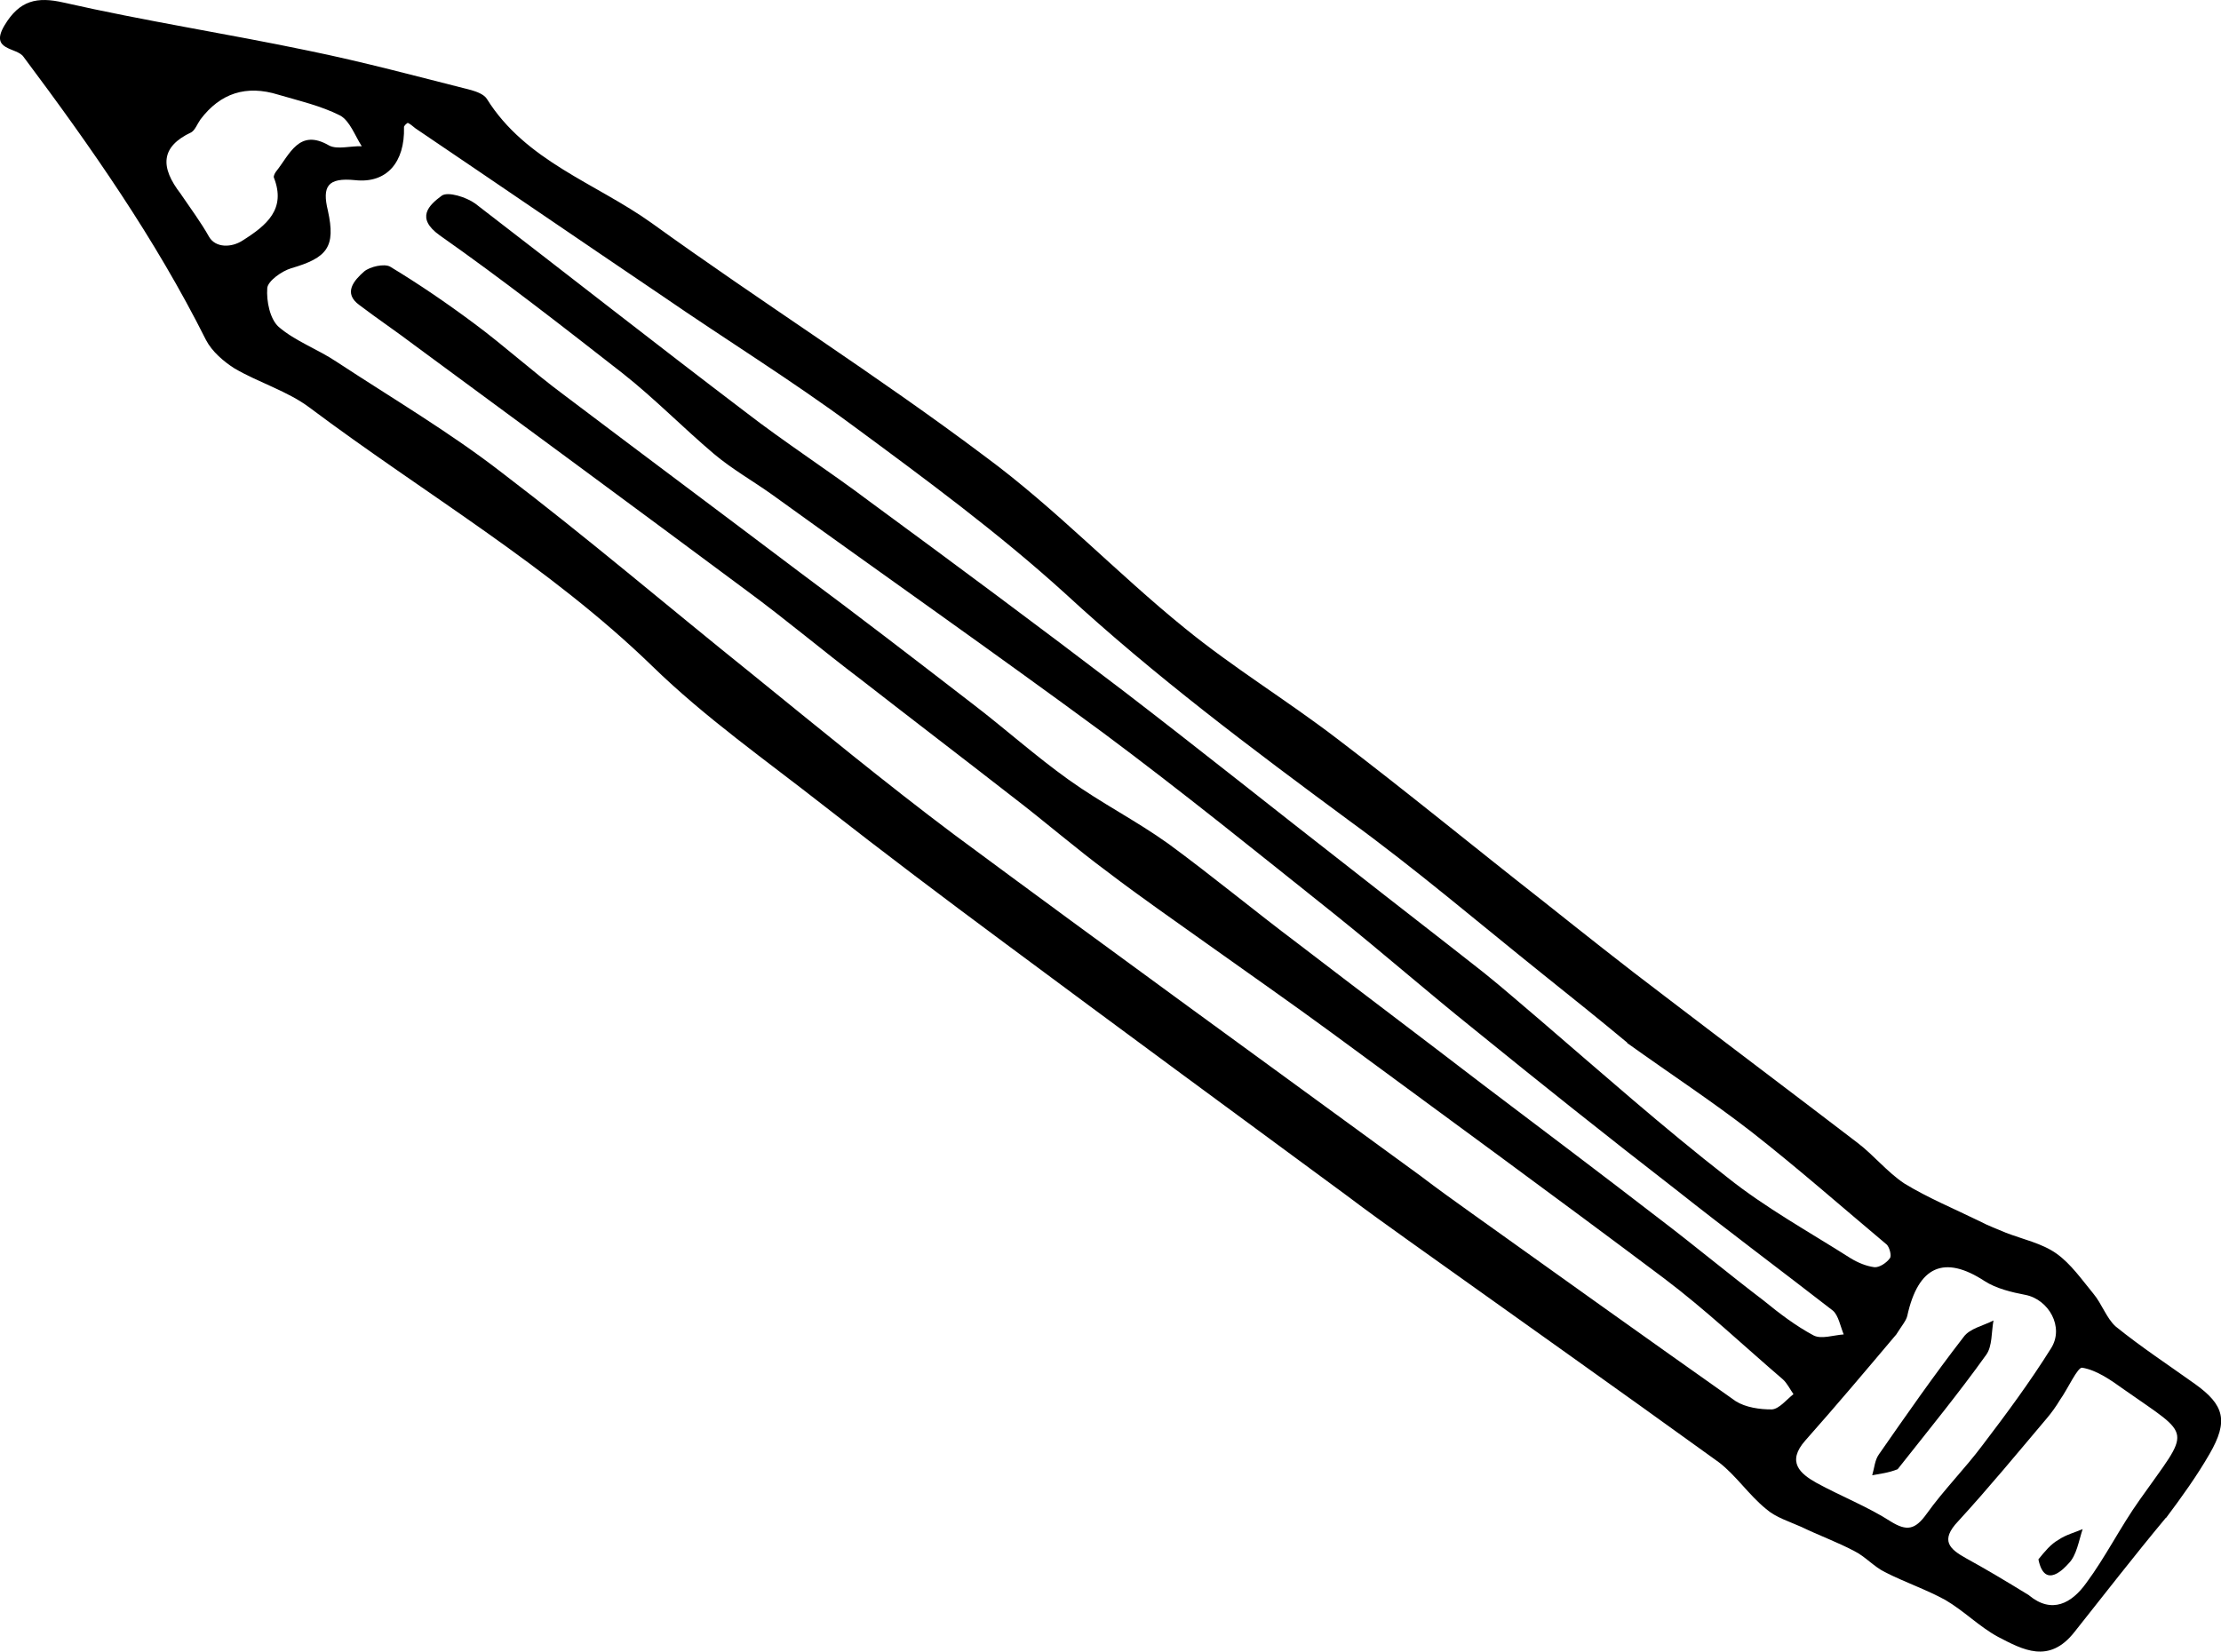 <?xml version="1.0" encoding="UTF-8"?>
<svg id="Layer_2" xmlns="http://www.w3.org/2000/svg" viewBox="0 0 343.54 255.53">
  <g id="Layer_3">
    <g id="pencil_x5F_1">
      <path d="M335.02,234.82c-4.94,5.93-9.53,11.87-14.14,17.67-3.94,5.03-8.01,2.74-11.83.76-2.85-1.54-5.27-4.02-8.14-5.7-3.01-1.65-6.29-2.75-9.36-4.32-1.72-.85-3.04-2.42-4.76-3.27-2.62-1.38-5.48-2.42-8.16-3.72-1.85-.83-3.96-1.46-5.46-2.78-2.65-2.15-4.66-5.2-7.29-7.21-16.03-11.58-32.1-22.95-48.12-34.39-3.16-2.26-6.31-4.51-9.33-6.8-17.68-13.01-35.37-26.03-52.99-39.13-9.35-6.93-18.72-14-27.97-21.24-8.94-7.02-18.39-13.65-26.55-21.6-16.07-15.6-35.32-26.74-53.04-40.03-3.41-2.56-7.83-3.85-11.61-6.06-1.68-1.07-3.48-2.61-4.41-4.4C24,36.91,14.04,22.69,3.63,8.78c-1.03-1.49-5.28-.91-2.94-4.84S5.76-.54,9.86.4c12.51,2.84,25.18,4.8,37.74,7.42,8.53,1.74,16.92,4,25.29,6.12.87.25,1.97.66,2.41,1.35,6.01,9.65,16.85,13.04,25.47,19.2,17.03,12.3,34.83,23.53,51.63,36.16,10.89,8.03,20.37,18.05,30.91,26.58,7.42,6.05,15.69,11.09,23.36,16.95,10.85,8.25,21.33,16.87,32.06,25.28,6.23,4.95,12.39,9.85,18.73,14.64,9.93,7.59,19.91,15.1,29.84,22.7,2.56,1.95,4.57,4.51,7.25,6.3,3.64,2.23,7.77,3.94,11.65,5.84,1.35.72,2.74,1.21,4.07,1.79,2.65,1.02,5.58,1.63,7.82,3.22s3.95,4.07,5.7,6.19c1.32,1.57,2.04,3.82,3.46,5.09,3.98,3.22,8.18,5.97,12.26,8.89,4.54,3.25,5.22,5.72,2.26,10.83-1.93,3.35-4.23,6.57-6.72,9.89M251.7,161.32c-4.23-3.52-8.59-7.02-12.88-10.45-10.06-8.06-19.88-16.45-30.21-23.96-15.07-11.14-30-22.31-43.88-35.11-10.3-9.35-21.57-17.66-32.77-25.92-9.51-7.04-19.68-13.32-29.42-20.03-12.78-8.64-25.51-17.36-38.29-26-.38-.28-.71-.63-1.15-.83-.08-.06-.7.49-.61.69.14,5.33-2.62,8.71-7.58,8.16-4.24-.42-5.11.96-4.19,4.73,1.23,5.61-.09,7.28-5.67,8.9-1.48.44-3.64,2-3.71,3.08-.15,2.01.42,4.78,1.76,5.99,2.59,2.23,6.03,3.44,8.94,5.39,8.63,5.67,17.55,10.93,25.63,17.2,13.18,10.04,25.75,20.77,38.61,31.09,10.31,8.36,20.63,16.86,31.23,24.82,24.03,17.8,48.17,35.3,72.24,52.88,2.64,2.01,5.25,3.88,7.95,5.81,13.55,9.69,27.18,19.43,40.78,29.03,1.52.96,3.73,1.29,5.61,1.27,1.11-.08,2.24-1.51,3.32-2.36-.52-.74-.99-1.7-1.63-2.28-6.13-5.25-11.95-10.78-18.38-15.63-17.03-12.79-34.23-25.34-51.38-37.97-6.33-4.65-12.78-9.14-19.17-13.7-5.16-3.69-10.38-7.29-15.42-11.14-5.1-3.77-9.9-7.95-14.94-11.8-7.77-6.05-15.52-11.97-23.29-18.02-5.96-4.51-11.62-9.3-17.64-13.73-17.09-12.71-34.23-25.34-51.45-38.02-2.79-2.12-5.7-4.07-8.49-6.19-2.62-1.87-.85-3.85.71-5.22.88-.74,3.11-1.26,4.02-.74,4.47,2.7,8.76,5.64,12.94,8.75,4.79,3.55,9.15,7.54,13.94,11.09,12.08,9.13,24.22,18.19,36.31,27.32,9.04,6.71,17.97,13.59,26.82,20.42,5.04,3.85,9.79,8.12,14.94,11.8s10.38,6.3,15.39,9.88c6.79,4.98,13.29,10.37,20.02,15.43,9.54,7.32,19.14,14.55,28.68,21.87,9.14,6.91,18.28,13.81,27.28,20.75,5.43,4.13,10.67,8.5,16.1,12.63,2.5,2.04,4.98,3.93,7.76,5.42,1.2.61,3.06-.05,4.65-.16-.51-1.24-.81-2.94-1.67-3.68-8.08-6.27-16.35-12.44-24.37-18.79-10.48-8.12-20.93-16.45-31.23-24.82-7.17-5.75-14.19-11.88-21.36-17.63-11.85-9.46-23.71-19.07-35.93-28.17-16.91-12.46-34.12-24.52-51.23-36.87-2.93-2.09-6.16-3.91-8.99-6.3-4.71-3.99-9.14-8.53-14.05-12.41-9.33-7.29-18.66-14.58-28.34-21.38-3.77-2.7-1.66-4.67.31-6.13.96-.69,3.8.22,5.18,1.21,13.89,10.68,27.74,21.57,41.68,32.16,6.29,4.87,12.99,9.16,19.34,13.95,13.12,9.63,26.19,19.34,39.14,29.22,11.87,9.11,23.48,18.41,35.29,27.6,6.85,5.39,13.75,10.7,20.6,16.1,2.96,2.37,5.81,4.9,8.78,7.4,9.51,8.17,18.99,16.56,28.85,24.24,5.92,4.73,12.69,8.45,19.08,12.52,1.14.69,2.39,1.21,3.67,1.38.77.06,1.87-.66,2.4-1.4.29-.41-.08-1.68-.48-2.09-6.98-5.86-13.76-11.83-20.92-17.44-5.98-4.65-12.32-8.8-19.25-13.76M293.23,206.56c-4.59,5.44-9.17,10.88-13.97,16.29-2.98,3.35-.79,5.17,1.7,6.57,3.76,2.06,7.95,3.69,11.53,6,2.43,1.49,3.73,1.29,5.5-1.18,2.65-3.71,5.92-6.98,8.65-10.63,3.75-4.92,7.36-9.81,10.59-14.97,2.14-3.32-.37-7.61-3.95-8.3-2.15-.41-4.52-.99-6.28-2.12-6.26-4.1-10.29-2.37-11.99,5.38-.18.74-.79,1.43-1.77,2.97M313.87,246.85c3.52,2.89,6.58,1.21,8.82-1.92,3.02-4.07,5.28-8.68,8.28-12.89,7.94-11.27,8.31-9.51-2.45-17.07-2-1.43-4.16-2.97-6.44-3.36-.72-.14-2.22,3.27-3.46,5-.57.96-1.28,1.95-2,2.8-4.53,5.36-8.98,10.77-13.74,15.96-2.82,2.97-1.32,4.29,1.17,5.69,3.01,1.65,6.03,3.44,9.83,5.78M27.98,30.04c1.47,2.17,3.08,4.32,4.36,6.6.99,1.71,3.43,1.71,5.17.58,3.8-2.39,6.75-4.89,4.86-9.73-.1-.19.12-.66.3-.91,2.16-2.69,3.57-6.79,8.25-4.06,1.27.66,3.35.03,5.04.11-1.05-1.62-1.84-3.93-3.35-4.76-2.99-1.51-6.3-2.26-9.56-3.22q-7.42-2.31-12.05,3.84c-.47.66-.83,1.65-1.41,1.98-4.73,2.22-4.88,5.36-1.6,9.57"/>
      <path d="M293.51,227.32c-1.46.58-2.7.69-3.92.93.34-1.13.39-2.34,1.04-3.24,4.28-6.15,8.51-12.23,13.1-18.16.94-1.32,3.12-1.76,4.62-2.55-.33,1.76-.17,3.99-1.12,5.3-4.24,5.93-8.87,11.59-13.71,17.72"/>
      <path d="M315.29,241.27c1.02-1.26,1.92-2.36,3.09-3.02,1.15-.8,2.57-1.15,3.76-1.67-.6,1.81-.93,4.07-2.16,5.3-.55.6-3.7,4.2-4.68-.61"/>
    </g>
  </g>
</svg>